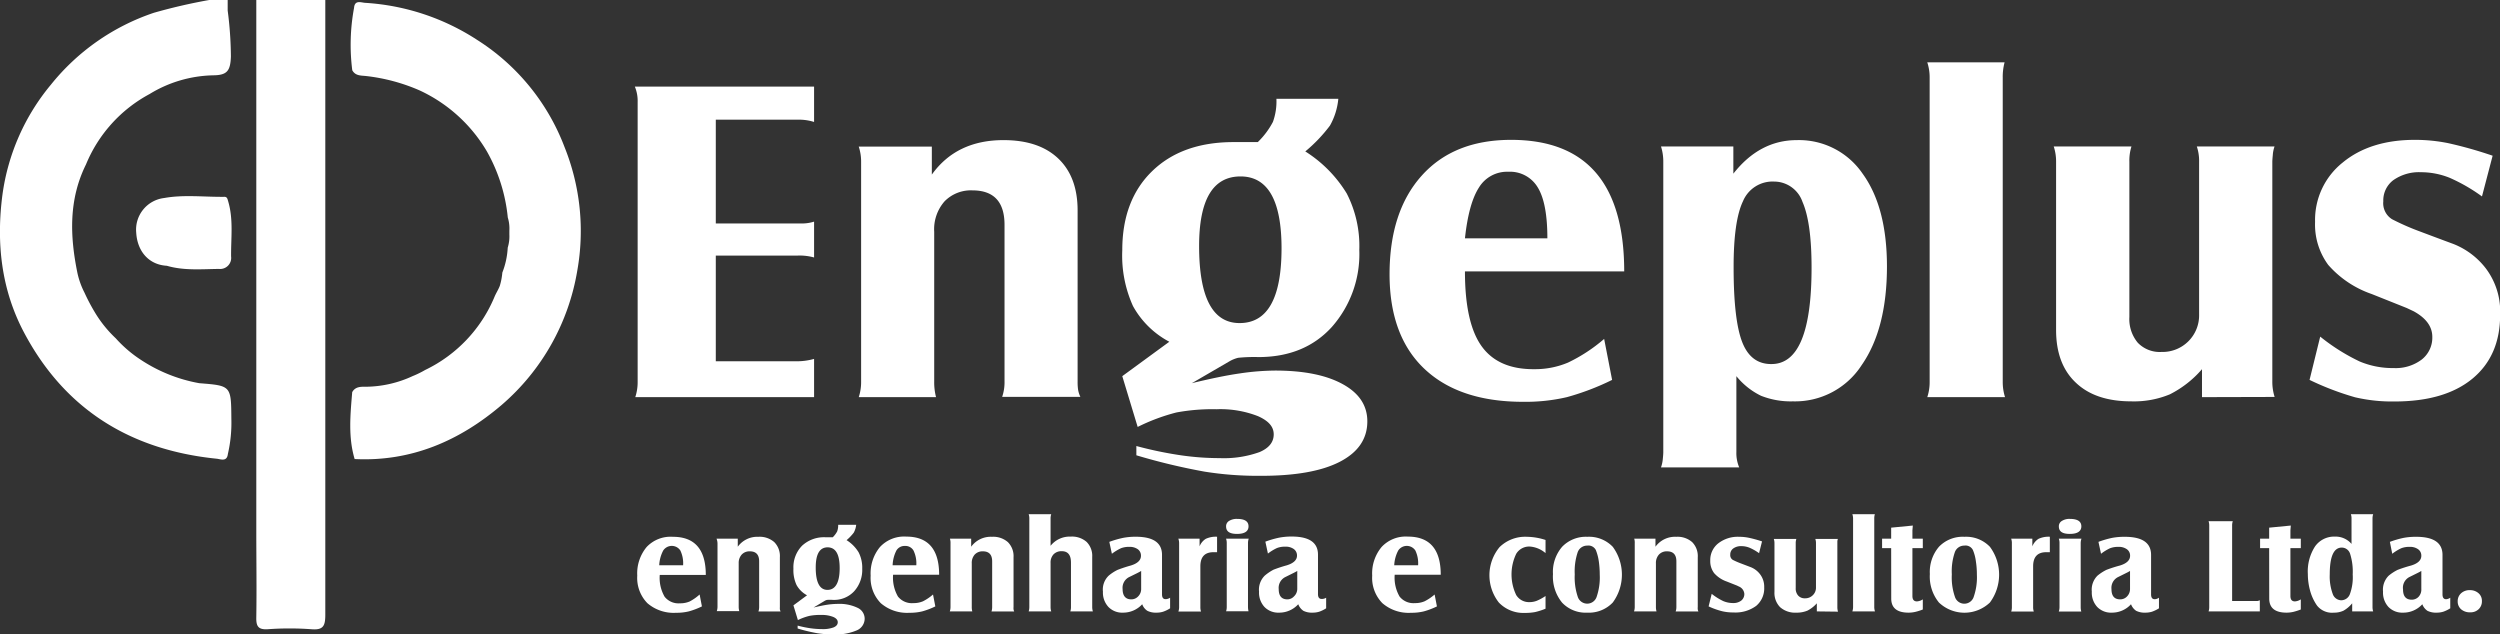 <svg xmlns="http://www.w3.org/2000/svg" xmlns:xlink="http://www.w3.org/1999/xlink" viewBox="0 0 380.03 96.41"><rect x="0" y="0" width="380.03" height="96.41" fill="#333333" stroke="none"/><defs><style>.cls-1{fill:none;}.cls-2{fill:#fff;}.cls-3{clip-path:url(#clip-path);}</style><clipPath id="clip-path" transform="translate(-0.71 -0.4)"><rect class="cls-1" width="90.31" height="96.05"/></clipPath></defs><g id="Layer_2" data-name="Layer 2"><g id="Camada_2" data-name="Camada 2"><path class="cls-2" d="M97.21,13.56h27.25v5.38a7.67,7.67,0,0,0-2.34-.35h-12.6V34.37h13.24a6.14,6.14,0,0,0,1.7-.28v5.45a8.21,8.21,0,0,0-2.48-.29H109.52V55.32h12.25a9.87,9.87,0,0,0,2.69-.36v5.81H97.28a7.27,7.27,0,0,0,.36-2.34V15.9A5.62,5.62,0,0,0,97.21,13.56Z" transform="translate(-0.71 -0.4)"/><path class="cls-2" d="M131.25,22.69h11.11v4.25q3.75-5.24,10.9-5.24,5.38,0,8.32,2.8t2.94,7.89v26a8.21,8.21,0,0,0,.07,1.24,4.14,4.14,0,0,0,.35,1.1H153.05a6.85,6.85,0,0,0,.36-2.34V34.58q0-5.23-4.86-5.24A5.6,5.6,0,0,0,144.3,31a6.42,6.42,0,0,0-1.58,4.63V58.43a9,9,0,0,0,.28,2.34H131.25a7.27,7.27,0,0,0,.36-2.34V25A7.27,7.27,0,0,0,131.25,22.69Z" transform="translate(-0.71 -0.4)"/><path class="cls-2" d="M173.65,65.3l-2.34-7.72,7.15-5.23a13.53,13.53,0,0,1-5.52-5.42,18.61,18.61,0,0,1-1.63-8.5q0-7.59,4.53-12T188.16,22h3.75a12.06,12.06,0,0,0,2.3-3.07,9.17,9.17,0,0,0,.53-3.51h9.41a10.17,10.17,0,0,1-1.27,4.07,22.94,22.94,0,0,1-3.75,3.93,19.61,19.61,0,0,1,6.3,6.39,17.46,17.46,0,0,1,1.91,8.58,16.73,16.73,0,0,1-4.18,11.72Q199,54.68,192,54.68a24,24,0,0,0-3.08.11,5,5,0,0,0-1.31.53l-5.73,3.33q4.38-1.07,7.32-1.49a38.19,38.19,0,0,1,5.35-.43q6.51,0,10.26,2.06c2.5,1.37,3.75,3.25,3.75,5.66q0,4-4.21,6.16t-12.21,2.12a51.1,51.1,0,0,1-8.35-.64,94.8,94.8,0,0,1-10.34-2.48V68.2a58.85,58.85,0,0,0,6.77,1.41,41.1,41.1,0,0,0,5.9.43,16,16,0,0,0,6.06-.92c1.43-.61,2.15-1.51,2.15-2.69s-.79-2.05-2.37-2.76a15.67,15.67,0,0,0-6.33-1.06,29.79,29.79,0,0,0-6.09.49A29.54,29.54,0,0,0,173.65,65.3Zm15.64-38.08q-6.3,0-6.3,10.58,0,11.72,6.16,11.71,6.36,0,6.37-11.35Q195.52,27.23,189.29,27.22Z" transform="translate(-0.71 -0.4)"/><path class="cls-2" d="M244.56,51.92l1.21,6.23a38.63,38.63,0,0,1-6.87,2.62,27.66,27.66,0,0,1-6.65.71q-9.7,0-15-5t-5.31-14.37q0-9.55,4.88-15t13.59-5.45q17.19,0,17.2,20H223.4q0,7.86,2.55,11.39T234,56.52a12.86,12.86,0,0,0,5.06-1A24.55,24.55,0,0,0,244.56,51.92ZM223.4,36.63h12.53q0-5.37-1.47-7.75A4.9,4.9,0,0,0,230,26.51a5,5,0,0,0-4.48,2.41C224.49,30.52,223.78,33.09,223.4,36.63Z" transform="translate(-0.71 -0.4)"/><path class="cls-2" d="M264.66,57.58V69.12a5.6,5.6,0,0,0,.43,2.33H253.2a5.21,5.21,0,0,0,.28-1.3c.05-.5.07-.84.07-1V25a7.56,7.56,0,0,0-.35-2.34h11V26.8q4-5.1,9.65-5.1a11.71,11.71,0,0,1,10,5.1q3.69,5.09,3.7,14.08,0,9.48-3.83,15a12.05,12.05,0,0,1-10.47,5.53,12.25,12.25,0,0,1-4.85-.85A11,11,0,0,1,264.66,57.58ZM270.4,28a4.87,4.87,0,0,0-4.74,3q-1.43,3-1.42,10.05,0,8,1.31,11.36T270,55.74q6.09,0,6.09-14.65,0-6.86-1.38-10A4.57,4.57,0,0,0,270.4,28Z" transform="translate(-0.71 -0.4)"/><path class="cls-2" d="M293.68,9.88h11.75a8.53,8.53,0,0,0-.28,2.34V58.43a7.56,7.56,0,0,0,.35,2.34H293.68a7.27,7.27,0,0,0,.36-2.34V12.22A7.27,7.27,0,0,0,293.68,9.88Z" transform="translate(-0.71 -0.4)"/><path class="cls-2" d="M335.44,60.77V56.52a15.9,15.9,0,0,1-4.88,3.82,14.21,14.21,0,0,1-5.88,1.07q-5.44,0-8.42-2.84c-2-1.88-3-4.55-3-8V25a7.27,7.27,0,0,0-.36-2.34h11.82A7.12,7.12,0,0,0,324.4,25V48.59a5.62,5.62,0,0,0,1.27,3.9,4.63,4.63,0,0,0,3.61,1.41A5.56,5.56,0,0,0,335,48.17V25a6.86,6.86,0,0,0-.35-2.34h11.82A4.88,4.88,0,0,0,346.2,24c-.05.5-.07.84-.07,1v33.4a7.67,7.67,0,0,0,.35,2.34Z" transform="translate(-0.71 -0.4)"/><path class="cls-2" d="M351.79,58.15l1.62-6.58a30.06,30.06,0,0,0,6,3.78,12.93,12.93,0,0,0,5.17,1,6.55,6.55,0,0,0,4.28-1.31,4.23,4.23,0,0,0,1.59-3.43q0-2.34-2.83-3.89l-1.06-.5-5.31-2.12a15.5,15.5,0,0,1-6.62-4.43,10.32,10.32,0,0,1-2-6.54,11.15,11.15,0,0,1,4.17-9q4.19-3.47,11-3.47a25.39,25.39,0,0,1,5.06.5,62.74,62.74,0,0,1,6.76,1.91L378,30.26a26.21,26.21,0,0,0-4.91-2.83,11.63,11.63,0,0,0-4.36-.85,6.77,6.77,0,0,0-4.21,1.21A3.85,3.85,0,0,0,363,31a2.86,2.86,0,0,0,1.34,2.73,36.88,36.88,0,0,0,4,1.77q2.65,1,5.35,2a11.57,11.57,0,0,1,4.88,3.68,10.89,10.89,0,0,1,2.19,7.08q0,6.22-4.21,9.7c-2.8,2.31-6.76,3.47-11.85,3.47a24.72,24.72,0,0,1-6-.64A43,43,0,0,1,351.79,58.15Z" transform="translate(-0.71 -0.4)"/><path class="cls-2" d="M107.06,90.77l.35,1.81a11.29,11.29,0,0,1-2,.76,7.86,7.86,0,0,1-1.93.21,6.11,6.11,0,0,1-4.36-1.46,5.49,5.49,0,0,1-1.54-4.18A6.29,6.29,0,0,1,99,83.56,5,5,0,0,1,103,82q5,0,5,5.8h-7a5.73,5.73,0,0,0,.74,3.31,2.69,2.69,0,0,0,2.34,1,3.6,3.6,0,0,0,1.47-.28A7.33,7.33,0,0,0,107.06,90.77Zm-6.14-4.44h3.63a4.52,4.52,0,0,0-.42-2.25,1.56,1.56,0,0,0-2.6,0A5.32,5.32,0,0,0,100.92,86.33Z" transform="translate(-0.71 -0.4)"/><path class="cls-2" d="M109.63,82.28h3.23v1.23A3.67,3.67,0,0,1,116,82a3.36,3.36,0,0,1,2.41.81,3,3,0,0,1,.85,2.3v7.56a3.21,3.21,0,0,0,0,.36,1.35,1.35,0,0,0,.11.32H116a2,2,0,0,0,.11-.68V85.73c0-1-.47-1.52-1.41-1.52a1.61,1.61,0,0,0-1.24.49A1.89,1.89,0,0,0,113,86v6.62a2.43,2.43,0,0,0,.09.68h-3.42a2.11,2.11,0,0,0,.11-.68V83A2.11,2.11,0,0,0,109.63,82.28Z" transform="translate(-0.71 -0.4)"/><path class="cls-2" d="M122,94.66l-.68-2.24,2.07-1.53a3.9,3.9,0,0,1-1.6-1.57,5.35,5.35,0,0,1-.47-2.47,4.68,4.68,0,0,1,1.31-3.49,4.9,4.9,0,0,1,3.58-1.29h1.09a3.64,3.64,0,0,0,.67-.89,2.67,2.67,0,0,0,.15-1h2.74a3.15,3.15,0,0,1-.37,1.19,7.4,7.4,0,0,1-1.09,1.14,5.62,5.62,0,0,1,1.83,1.85,5.11,5.11,0,0,1,.55,2.5,4.85,4.85,0,0,1-1.21,3.4,4.17,4.17,0,0,1-3.25,1.33,7.13,7.13,0,0,0-.89,0,1.42,1.42,0,0,0-.38.16l-1.67,1c.85-.2,1.56-.35,2.13-.43a11.17,11.17,0,0,1,1.55-.12,6.35,6.35,0,0,1,3,.59,1.82,1.82,0,0,1,1.09,1.65,1.94,1.94,0,0,1-1.22,1.79,8.15,8.15,0,0,1-3.55.61,15.37,15.37,0,0,1-2.42-.18,25.75,25.75,0,0,1-3-.72V95.5a16.45,16.45,0,0,0,2,.41,12.51,12.51,0,0,0,1.71.12,4.6,4.6,0,0,0,1.76-.26q.63-.27.63-.78t-.69-.81a4.68,4.68,0,0,0-1.84-.3,8.41,8.41,0,0,0-1.77.14A8.53,8.53,0,0,0,122,94.66Zm4.54-11.06c-1.22,0-1.83,1-1.83,3.07,0,2.27.6,3.4,1.79,3.4s1.85-1.1,1.85-3.3S127.7,83.6,126.49,83.6Z" transform="translate(-0.71 -0.4)"/><path class="cls-2" d="M142.54,90.77l.35,1.81a11.29,11.29,0,0,1-2,.76,7.86,7.86,0,0,1-1.93.21,6.11,6.11,0,0,1-4.36-1.46,5.49,5.49,0,0,1-1.54-4.18,6.29,6.29,0,0,1,1.41-4.35,5,5,0,0,1,4-1.59q5,0,5,5.8h-7a5.73,5.73,0,0,0,.74,3.31,2.69,2.69,0,0,0,2.34,1,3.6,3.6,0,0,0,1.47-.28A7.33,7.33,0,0,0,142.54,90.77Zm-6.14-4.44H140a4.5,4.5,0,0,0-.43-2.25,1.42,1.42,0,0,0-1.3-.69,1.44,1.44,0,0,0-1.3.7A5.32,5.32,0,0,0,136.4,86.33Z" transform="translate(-0.71 -0.4)"/><path class="cls-2" d="M145.11,82.28h3.23v1.23A3.67,3.67,0,0,1,151.51,82a3.36,3.36,0,0,1,2.41.81,3,3,0,0,1,.86,2.3v7.56a1.84,1.84,0,0,0,0,.36,1.28,1.28,0,0,0,.1.32h-3.45a2.27,2.27,0,0,0,.1-.68V85.73c0-1-.47-1.52-1.41-1.52a1.61,1.61,0,0,0-1.24.49,1.89,1.89,0,0,0-.45,1.34v6.62a2.44,2.44,0,0,0,.08.68h-3.42a2.11,2.11,0,0,0,.11-.68V83A2.11,2.11,0,0,0,145.11,82.28Z" transform="translate(-0.71 -0.4)"/><path class="cls-2" d="M157.08,78.56h3.43a2,2,0,0,0-.1.68v4.13a3.72,3.72,0,0,1,3.08-1.4,3.35,3.35,0,0,1,2.4.81,3,3,0,0,1,.85,2.28v7.6a2.2,2.2,0,0,0,.1.68h-3.43a2,2,0,0,0,.1-.68V85.92c0-1.15-.46-1.73-1.39-1.73a1.64,1.64,0,0,0-1.26.48,1.81,1.81,0,0,0-.45,1.31v6.68a2.11,2.11,0,0,0,.1.68h-3.43a2.2,2.2,0,0,0,.1-.68V79.24A2,2,0,0,0,157.08,78.56Z" transform="translate(-0.71 -0.4)"/><path class="cls-2" d="M178.58,91.26v1.61a4.86,4.86,0,0,1-1.07.52,3.33,3.33,0,0,1-1,.14,2.84,2.84,0,0,1-1.39-.28,2,2,0,0,1-.78-1,3.91,3.91,0,0,1-2.92,1.28,2.9,2.9,0,0,1-2.22-.87,3.21,3.21,0,0,1-.83-2.32,2.93,2.93,0,0,1,.87-2.43,6.55,6.55,0,0,1,1.35-.88,20.64,20.64,0,0,1,2-.66c1-.3,1.56-.79,1.56-1.48a1.19,1.19,0,0,0-.48-1,2.14,2.14,0,0,0-1.31-.36,3.3,3.3,0,0,0-1.25.21,7.43,7.43,0,0,0-1.38.84l-.39-1.81a14.8,14.8,0,0,1,2.11-.61,10,10,0,0,1,1.9-.17q4,0,4,2.75v6c0,.5.18.74.55.74A1.27,1.27,0,0,0,178.58,91.26Zm-4.4-1.33V87.19c-.14.09-.31.18-.52.29l-1.3.64a1.82,1.82,0,0,0-1,1.83c0,1,.44,1.56,1.31,1.56a1.41,1.41,0,0,0,1.05-.45A1.56,1.56,0,0,0,174.18,89.93Z" transform="translate(-0.71 -0.4)"/><path class="cls-2" d="M179.83,82.28h3.23v1.17a2.39,2.39,0,0,1,.94-1.14,3.62,3.62,0,0,1,1.72-.32v2.35l-.54,0c-1.34,0-2,.72-2,2.15v6.19a2,2,0,0,0,.1.68h-3.44a2.11,2.11,0,0,0,.11-.68V83A2,2,0,0,0,179.83,82.28Z" transform="translate(-0.71 -0.4)"/><path class="cls-2" d="M188.78,79.28c1.15,0,1.72.38,1.72,1.13s-.58,1.15-1.74,1.15-1.67-.38-1.67-1.15a.94.94,0,0,1,.45-.82A2.17,2.17,0,0,1,188.78,79.28Zm-1.69,3h3.44a2.11,2.11,0,0,0-.11.68v9.68a2.88,2.88,0,0,0,.08.68h-3.41a2.11,2.11,0,0,0,.1-.68V83A2,2,0,0,0,187.09,82.3Z" transform="translate(-0.71 -0.4)"/><path class="cls-2" d="M202.3,91.26v1.61a5,5,0,0,1-1.06.52,3.42,3.42,0,0,1-1,.14,2.88,2.88,0,0,1-1.4-.28,2.11,2.11,0,0,1-.78-1,3.89,3.89,0,0,1-2.92,1.28,2.91,2.91,0,0,1-2.22-.87,3.21,3.21,0,0,1-.82-2.32,3,3,0,0,1,.86-2.43A7.14,7.14,0,0,1,194.3,87a20.64,20.64,0,0,1,2-.66c1-.3,1.57-.79,1.57-1.48a1.2,1.2,0,0,0-.49-1,2.11,2.11,0,0,0-1.3-.36,3.35,3.35,0,0,0-1.26.21,7.1,7.1,0,0,0-1.37.84l-.39-1.81a14.36,14.36,0,0,1,2.1-.61,10.09,10.09,0,0,1,1.9-.17q4,0,4,2.75v6c0,.5.19.74.56.74A1.24,1.24,0,0,0,202.3,91.26Zm-4.39-1.33V87.19c-.14.09-.32.18-.53.29l-1.29.64a1.83,1.83,0,0,0-1,1.83q0,1.56,1.32,1.56a1.37,1.37,0,0,0,1-.45A1.57,1.57,0,0,0,197.91,89.93Z" transform="translate(-0.71 -0.4)"/><path class="cls-2" d="M218.79,90.77l.35,1.81a11.29,11.29,0,0,1-2,.76,7.86,7.86,0,0,1-1.93.21,6.09,6.09,0,0,1-4.36-1.46,5.49,5.49,0,0,1-1.55-4.18,6.29,6.29,0,0,1,1.42-4.35,5,5,0,0,1,4-1.59q5,0,5,5.8h-7a5.73,5.73,0,0,0,.74,3.31,2.69,2.69,0,0,0,2.34,1,3.6,3.6,0,0,0,1.47-.28A7.33,7.33,0,0,0,218.79,90.77Zm-6.14-4.44h3.63a4.52,4.52,0,0,0-.42-2.25,1.56,1.56,0,0,0-2.6,0A5.32,5.32,0,0,0,212.65,86.33Z" transform="translate(-0.71 -0.4)"/><path class="cls-2" d="M235.65,91v1.93a10.21,10.21,0,0,1-1.58.51,8.15,8.15,0,0,1-1.57.13A5.17,5.17,0,0,1,228.56,92a6.71,6.71,0,0,1,.1-8.43A5.58,5.58,0,0,1,232.85,82a9.51,9.51,0,0,1,2.8.48v2a4.12,4.12,0,0,0-2.41-1,2.3,2.3,0,0,0-2.05,1.11,7.25,7.25,0,0,0,0,6.26,2.26,2.26,0,0,0,2,1.08,3.06,3.06,0,0,0,1.12-.2A7.71,7.71,0,0,0,235.65,91Z" transform="translate(-0.71 -0.4)"/><path class="cls-2" d="M242,82a5,5,0,0,1,3.87,1.52,7.15,7.15,0,0,1,0,8.47A5,5,0,0,1,242,93.53,4.92,4.92,0,0,1,238.16,92a6.25,6.25,0,0,1-1.38-4.33,5.84,5.84,0,0,1,1.4-4.16A5,5,0,0,1,242,82Zm0,1.34a1.52,1.52,0,0,0-1.46,1,9.19,9.19,0,0,0-.45,3.37,9.25,9.25,0,0,0,.45,3.38,1.51,1.51,0,0,0,2.89,0,9.06,9.06,0,0,0,.46-3.35,14.24,14.24,0,0,0-.14-2,7.54,7.54,0,0,0-.45-1.72A1.27,1.27,0,0,0,242.06,83.33Z" transform="translate(-0.71 -0.4)"/><path class="cls-2" d="M249.13,82.28h3.23v1.23A3.67,3.67,0,0,1,255.53,82a3.36,3.36,0,0,1,2.41.81,3,3,0,0,1,.85,2.3v7.56a1.73,1.73,0,0,0,0,.36,1,1,0,0,0,.1.32h-3.46a2,2,0,0,0,.11-.68V85.73c0-1-.47-1.52-1.41-1.52a1.61,1.61,0,0,0-1.24.49,1.89,1.89,0,0,0-.46,1.34v6.62a2.43,2.43,0,0,0,.09.68h-3.42a2.11,2.11,0,0,0,.11-.68V83A2.11,2.11,0,0,0,249.13,82.28Z" transform="translate(-0.71 -0.4)"/><path class="cls-2" d="M260.44,92.58l.47-1.91a8.94,8.94,0,0,0,1.75,1.1,3.79,3.79,0,0,0,1.5.3,1.94,1.94,0,0,0,1.25-.38,1.27,1.27,0,0,0,.46-1,1.32,1.32,0,0,0-.82-1.13l-.31-.15-1.54-.61a4.51,4.51,0,0,1-1.93-1.29,3,3,0,0,1-.58-1.9A3.22,3.22,0,0,1,261.9,83a4.84,4.84,0,0,1,3.19-1,7.19,7.19,0,0,1,1.47.15,18.43,18.43,0,0,1,2,.55l-.45,1.79a7.72,7.72,0,0,0-1.43-.82,3.27,3.27,0,0,0-1.27-.25,2,2,0,0,0-1.22.35,1.12,1.12,0,0,0-.46.95.83.83,0,0,0,.39.79,11.46,11.46,0,0,0,1.16.51l1.55.59a3.31,3.31,0,0,1,1.42,1.07,3.1,3.1,0,0,1,.64,2,3.46,3.46,0,0,1-1.22,2.82,5.31,5.31,0,0,1-3.45,1,7.16,7.16,0,0,1-1.74-.19A11.56,11.56,0,0,1,260.44,92.58Z" transform="translate(-0.71 -0.4)"/><path class="cls-2" d="M276.89,93.34V92.11a4.89,4.89,0,0,1-1.42,1.11,4.22,4.22,0,0,1-1.71.31,3.43,3.43,0,0,1-2.45-.83,3.07,3.07,0,0,1-.86-2.32V83a2.11,2.11,0,0,0-.1-.68h3.43a2,2,0,0,0-.1.68V89.8a1.6,1.6,0,0,0,.37,1.13,1.32,1.32,0,0,0,1.05.42,1.61,1.61,0,0,0,1.19-.48,1.58,1.58,0,0,0,.47-1.19V83a2,2,0,0,0-.1-.68h3.43a1.42,1.42,0,0,0-.08.38c0,.14,0,.25,0,.3v9.7a2.2,2.2,0,0,0,.1.68Z" transform="translate(-0.71 -0.4)"/><path class="cls-2" d="M282.29,78.56h3.42a2.29,2.29,0,0,0-.09.68V92.66a2.11,2.11,0,0,0,.11.68h-3.44a2.11,2.11,0,0,0,.11-.68V79.24A2.06,2.06,0,0,0,282.29,78.56Z" transform="translate(-0.71 -0.4)"/><path class="cls-2" d="M288.19,83.72h-1.38V82.28h1.38V80.61l3.29-.32-.06.74v1.25H293v1.44h-1.58V91c0,.55.23.82.69.82a1.82,1.82,0,0,0,.89-.31v1.54a7.94,7.94,0,0,1-1.17.37,4.6,4.6,0,0,1-1,.11c-1.75,0-2.63-.72-2.63-2.14Z" transform="translate(-0.71 -0.4)"/><path class="cls-2" d="M299.33,82a5,5,0,0,1,3.87,1.52,7.11,7.11,0,0,1,0,8.47,5.62,5.62,0,0,1-7.75,0,6.25,6.25,0,0,1-1.38-4.33,5.88,5.88,0,0,1,1.4-4.16A5,5,0,0,1,299.33,82Zm0,1.34a1.51,1.51,0,0,0-1.46,1,8.94,8.94,0,0,0-.46,3.37,9,9,0,0,0,.46,3.38,1.5,1.5,0,0,0,2.88,0,9,9,0,0,0,.47-3.35,12.84,12.84,0,0,0-.15-2,6.63,6.63,0,0,0-.45-1.72A1.26,1.26,0,0,0,299.36,83.33Z" transform="translate(-0.71 -0.4)"/><path class="cls-2" d="M306.43,82.28h3.22v1.17a2.39,2.39,0,0,1,.94-1.14,3.65,3.65,0,0,1,1.72-.32v2.35l-.54,0c-1.34,0-2,.72-2,2.15v6.19a2,2,0,0,0,.1.68h-3.43a2.11,2.11,0,0,0,.1-.68V83A2,2,0,0,0,306.43,82.28Z" transform="translate(-0.71 -0.4)"/><path class="cls-2" d="M315.37,79.28c1.15,0,1.73.38,1.73,1.13s-.59,1.15-1.75,1.15-1.67-.38-1.67-1.15a.93.93,0,0,1,.46-.82A2.11,2.11,0,0,1,315.37,79.28Zm-1.69,3h3.44A2.11,2.11,0,0,0,317,83v9.68a2.43,2.43,0,0,0,.09.68h-3.42a2.11,2.11,0,0,0,.11-.68V83A2,2,0,0,0,313.68,82.3Z" transform="translate(-0.71 -0.4)"/><path class="cls-2" d="M328.9,91.26v1.61a5.08,5.08,0,0,1-1.07.52,3.42,3.42,0,0,1-1,.14,2.88,2.88,0,0,1-1.4-.28,2.11,2.11,0,0,1-.78-1,3.89,3.89,0,0,1-2.92,1.28,2.91,2.91,0,0,1-2.22-.87,3.21,3.21,0,0,1-.82-2.32,3,3,0,0,1,.86-2.43,7.14,7.14,0,0,1,1.35-.88,20.21,20.21,0,0,1,2.05-.66c1-.3,1.56-.79,1.56-1.48a1.17,1.17,0,0,0-.49-1,2.11,2.11,0,0,0-1.3-.36,3.39,3.39,0,0,0-1.26.21,7.1,7.1,0,0,0-1.37.84l-.39-1.81a14.36,14.36,0,0,1,2.1-.61A10.12,10.12,0,0,1,323.7,82q4,0,4,2.75v6c0,.5.19.74.56.74A1.27,1.27,0,0,0,328.9,91.26Zm-4.4-1.33V87.19a5.78,5.78,0,0,1-.53.29l-1.29.64a1.83,1.83,0,0,0-1,1.83q0,1.56,1.32,1.56a1.41,1.41,0,0,0,1.05-.45A1.6,1.6,0,0,0,324.5,89.93Z" transform="translate(-0.71 -0.4)"/><path class="cls-2" d="M344.23,93.34h-7.79a2.11,2.11,0,0,0,.1-.68V80.31a2.07,2.07,0,0,0-.1-.68h3.68a2,2,0,0,0-.1.68V91.76h3.39l.47,0a2.55,2.55,0,0,0,.35-.11Z" transform="translate(-0.71 -0.4)"/><path class="cls-2" d="M345.65,83.72h-1.38V82.28h1.38V80.61l3.29-.32-.06.74v1.25h1.58v1.44h-1.58V91c0,.55.23.82.69.82a1.82,1.82,0,0,0,.89-.31v1.54a8.76,8.76,0,0,1-1.17.37,4.67,4.67,0,0,1-1,.11c-1.75,0-2.63-.72-2.63-2.14Z" transform="translate(-0.71 -0.4)"/><path class="cls-2" d="M358.27,93.34V92.11a4.75,4.75,0,0,1-1.3,1.11,3.32,3.32,0,0,1-1.47.31,2.91,2.91,0,0,1-2.57-1.07,7.3,7.3,0,0,1-1.07-2.32,9.53,9.53,0,0,1-.33-2.47,7,7,0,0,1,1.09-4.2,3.54,3.54,0,0,1,3-1.5,3.2,3.2,0,0,1,2.55,1.11V79.24a2,2,0,0,0-.1-.68h3.39a2.07,2.07,0,0,0-.1.68V92.66a2.2,2.2,0,0,0,.1.68Zm-1.58-9.7c-1.22,0-1.83,1.35-1.83,4.07a7.69,7.69,0,0,0,.44,2.94,1.41,1.41,0,0,0,1.27,1,1.42,1.42,0,0,0,1.35-.93,7.43,7.43,0,0,0,.43-3,9,9,0,0,0-.4-3.15A1.33,1.33,0,0,0,356.69,83.64Z" transform="translate(-0.71 -0.4)"/><path class="cls-2" d="M373.18,91.26v1.61a5.08,5.08,0,0,1-1.07.52,3.42,3.42,0,0,1-1,.14,2.88,2.88,0,0,1-1.4-.28,2.11,2.11,0,0,1-.78-1A3.89,3.89,0,0,1,366,93.53a2.91,2.91,0,0,1-2.22-.87,3.21,3.21,0,0,1-.82-2.32,3,3,0,0,1,.86-2.43,7.14,7.14,0,0,1,1.35-.88,20.21,20.21,0,0,1,2.05-.66c1-.3,1.56-.79,1.56-1.48a1.17,1.17,0,0,0-.49-1,2.11,2.11,0,0,0-1.3-.36,3.35,3.35,0,0,0-1.26.21,7.1,7.1,0,0,0-1.37.84L364,82.77a14.36,14.36,0,0,1,2.1-.61A10.09,10.09,0,0,1,368,82q4,0,4,2.75v6c0,.5.19.74.56.74A1.27,1.27,0,0,0,373.18,91.26Zm-4.4-1.33V87.19a5.78,5.78,0,0,1-.53.29l-1.29.64A1.83,1.83,0,0,0,366,90q0,1.56,1.32,1.56a1.41,1.41,0,0,0,1.05-.45A1.6,1.6,0,0,0,368.78,89.93Z" transform="translate(-0.71 -0.4)"/><path class="cls-2" d="M376.16,90.11a1.92,1.92,0,0,1,1.31.46,1.52,1.52,0,0,1,.52,1.22,1.62,1.62,0,0,1-.5,1.22,1.74,1.74,0,0,1-1.27.47,2,2,0,0,1-1.39-.46,1.56,1.56,0,0,1-.52-1.23,1.58,1.58,0,0,1,.51-1.2A1.88,1.88,0,0,1,376.16,90.11Z" transform="translate(-0.71 -0.4)"/><g class="cls-3"><path class="cls-2" d="M50.16.4q0,46.7,0,93.4c0,1.67-.24,2.42-2.13,2.25a45.71,45.71,0,0,0-6.62,0c-1.47.09-1.77-.47-1.74-1.83.07-4.37,0-8.74,0-13.11V.4Z" transform="translate(-0.71 -0.4)"/><path class="cls-2" d="M35.32.4l0,1.6a56.33,56.33,0,0,1,.49,7c-.08,2.19-.58,2.83-2.71,2.85a19.22,19.22,0,0,0-9.66,2.85A21.37,21.37,0,0,0,13.78,25.4c-2.64,5.33-2.45,10.88-1.3,16.5a12.17,12.17,0,0,0,1.08,3,29.17,29.17,0,0,0,1.54,2.93,18.33,18.33,0,0,0,3.21,4,19.11,19.11,0,0,0,3.77,3.24A23.71,23.71,0,0,0,31,58.65c4.86.38,4.84.38,4.88,5.44a21.08,21.08,0,0,1-.53,5.32c-.14,1.24-1.11.78-1.7.72C20.6,68.81,10.57,62.68,4.35,50.92.89,44.38.12,37.28,1.09,29.94A33.11,33.11,0,0,1,8.45,13.27,33.92,33.92,0,0,1,24.11,2.34,85,85,0,0,1,32.51.4Z" transform="translate(-0.71 -0.4)"/><path class="cls-2" d="M54.53,1.6C54.63.35,55.6.79,56.2.83A35.09,35.09,0,0,1,73.28,6.49,33.24,33.24,0,0,1,86.52,22.74a34.21,34.21,0,0,1,1.94,18.82A34.36,34.36,0,0,1,77,61.93c-6.38,5.46-13.76,8.68-22.38,8.25-1-3.36-.65-6.77-.37-10.17.47-.85,1.31-.83,2.09-.82a17.22,17.22,0,0,0,7.1-1.62,14.53,14.53,0,0,0,1.9-.93A21.49,21.49,0,0,0,75.91,45.45c.24-.55.57-1.05.78-1.61a9.71,9.71,0,0,0,.38-2,12,12,0,0,0,.82-3.79,5.87,5.87,0,0,0,.25-2c0-.2,0-.4,0-.59a5.69,5.69,0,0,0-.24-2,25.52,25.52,0,0,0-3.15-10,23.14,23.14,0,0,0-10.26-9.32,28.17,28.17,0,0,0-8.11-2.18c-.77-.09-1.64,0-2.12-.88A30.63,30.63,0,0,1,54.53,1.6Z" transform="translate(-0.71 -0.4)"/><path class="cls-2" d="M26.07,40.8c-2.74-.15-4.48-2.2-4.65-5a4.84,4.84,0,0,1,4.25-5.3c3-.54,6.11-.14,9.17-.18.43,0,.46.39.56.7.81,2.75.41,5.57.44,8.37A1.68,1.68,0,0,1,34,41.28C31.34,41.31,28.67,41.56,26.07,40.8Z" transform="translate(-0.71 -0.4)"/></g></g></g></svg>